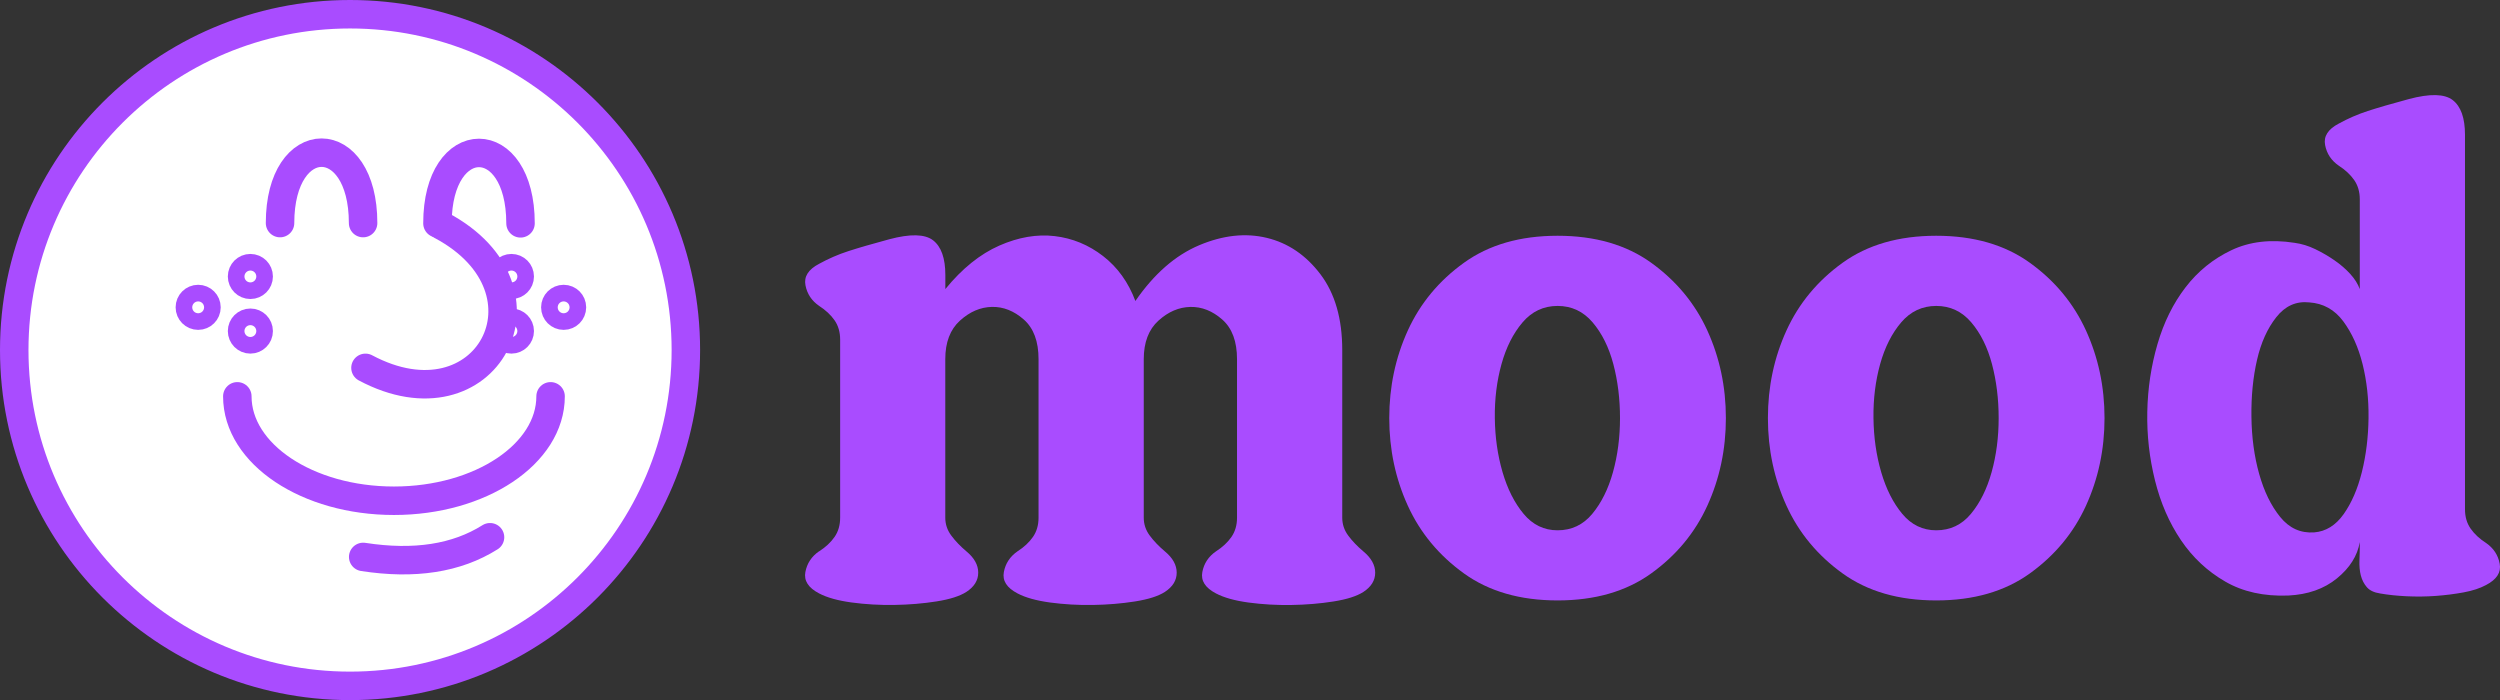 <?xml version="1.0" encoding="UTF-8"?>
<svg id="Layer_2" data-name="Layer 2" xmlns="http://www.w3.org/2000/svg" viewBox="0 0 1053.42 295">
  <rect x="0" y="0" width="1053.42" height="295" fill="#333333" stroke="none"/>
  <defs>
    <style>
      .cls-1 {
        fill: #fff;
      }

      .cls-1, .cls-2 {
        stroke: #a94cff;
        stroke-miterlimit: 10;
        stroke-width: 12px;
      }

      .cls-2 {
        fill: none;
        stroke-linecap: round;
      }

      .cls-3 {
        fill: #a94cff;
      }
    </style>
  </defs>
  <g id="Layer_1-2" data-name="Layer 1">
    <g>
      <circle class="cls-1" cx="147.5" cy="147.5" r="141.5"/>
      <path class="cls-2" d="M232,167c0,24.3-29.55,44-66,44s-66-19.7-66-44"/>
      <path class="cls-2" d="M153.04,234.67c21.54,3.34,39.36.58,53.44-8.29"/>
      <path class="cls-2" d="M118,94c0-39.56,35-39.56,35,0"/>
      <path class="cls-2" d="M184.33,94.11c0-39.56,35-39.56,35,0"/>
      <path class="cls-2" d="M186,95c50.98,27.19,18.98,87.19-32,60"/>
      <circle class="cls-2" cx="83.5" cy="129.5" r="3.5"/>
      <circle class="cls-2" cx="105.5" cy="139.5" r="3.5"/>
      <circle class="cls-2" cx="105.5" cy="116.5" r="3.5"/>
      <circle class="cls-2" cx="237.5" cy="129.5" r="3.5"/>
      <circle class="cls-2" cx="215.5" cy="139.5" r="3.5"/>
      <circle class="cls-2" cx="215.5" cy="116.5" r="3.5"/>
    </g>
    <g>
      <path class="cls-3" d="M345.15,232.32c2.76-1.77,4.92-3.79,6.5-6.06,1.57-2.26,2.36-4.97,2.36-8.13v-75.05c0-3.15-.79-5.86-2.36-8.13-1.58-2.26-3.74-4.28-6.5-6.06-3.15-2.17-5.07-5.07-5.76-8.72-.69-3.64,1.23-6.65,5.76-9.01,3.94-2.17,8.02-3.94,12.26-5.32,4.23-1.38,10-3.05,17.29-5.02,8.87-2.36,15.02-2.22,18.47.44,3.44,2.66,5.17,7.54,5.17,14.63v5.91c7.09-8.67,14.67-14.77,22.75-18.32,8.08-3.55,15.85-4.88,23.34-3.99,7.48.89,14.28,3.69,20.39,8.42,6.1,4.73,10.64,11.03,13.59,18.91,7.88-11.42,16.84-19.25,26.89-23.49,10.05-4.23,19.55-5.27,28.51-3.1,8.96,2.17,16.5,7.29,22.61,15.37,6.1,8.08,9.16,18.72,9.16,31.91v70.62c0,2.76.83,5.27,2.51,7.53,1.67,2.27,3.79,4.48,6.35,6.65,3.35,2.76,5.02,5.76,5.02,9.01s-1.68,5.96-5.02,8.13c-2.76,1.77-6.94,3.1-12.56,3.99-5.61.89-11.52,1.38-17.73,1.48-6.21.1-12.22-.25-18.03-1.03-5.81-.79-10.39-2.07-13.74-3.84-4.53-2.36-6.45-5.36-5.76-9.01.69-3.64,2.61-6.55,5.76-8.72,2.76-1.77,4.92-3.79,6.5-6.06,1.57-2.26,2.36-4.97,2.36-8.13v-66.78c0-7.48-2.07-13.05-6.21-16.7-4.14-3.64-8.62-5.42-13.44-5.32-4.83.1-9.31,2.02-13.44,5.76-4.14,3.74-6.21,9.16-6.21,16.25v66.78c0,2.76.83,5.27,2.51,7.53,1.67,2.27,3.79,4.48,6.35,6.65,3.35,2.76,5.02,5.76,5.02,9.01s-1.68,5.96-5.02,8.13c-2.76,1.77-6.94,3.1-12.56,3.99-5.61.89-11.52,1.38-17.73,1.48-6.21.1-12.22-.25-18.02-1.03-5.81-.79-10.39-2.07-13.74-3.84-4.53-2.36-6.45-5.36-5.76-9.01.69-3.64,2.61-6.55,5.76-8.72,2.76-1.77,4.92-3.79,6.5-6.06,1.57-2.26,2.36-4.97,2.36-8.13v-66.78c0-7.48-2.07-13.05-6.21-16.7-4.14-3.64-8.62-5.42-13.44-5.32-4.83.1-9.31,2.02-13.44,5.76-4.14,3.74-6.21,9.16-6.21,16.25v66.78c0,2.76.83,5.27,2.51,7.53,1.67,2.27,3.79,4.48,6.35,6.65,3.35,2.76,5.02,5.76,5.02,9.01s-1.68,5.96-5.02,8.13c-2.76,1.77-6.94,3.1-12.56,3.99-5.61.89-11.52,1.38-17.73,1.48-6.21.1-12.22-.25-18.02-1.03-5.81-.79-10.39-2.07-13.74-3.84-4.53-2.36-6.45-5.36-5.76-9.01.69-3.64,2.61-6.55,5.76-8.72Z"/>
      <path class="cls-3" d="M656.31,253c-15.76,0-28.91-3.79-39.45-11.38-10.54-7.58-18.42-17.09-23.64-28.51-5.22-11.42-7.83-23.74-7.83-36.94s2.61-25.51,7.83-36.94c5.22-11.42,13.1-20.93,23.64-28.51,10.54-7.58,23.69-11.38,39.45-11.38s28.91,3.79,39.45,11.38c10.54,7.59,18.42,17.09,23.64,28.51,5.22,11.43,7.83,23.74,7.83,36.94s-2.61,25.51-7.83,36.94c-5.22,11.43-13.1,20.93-23.64,28.51-10.54,7.59-23.69,11.38-39.45,11.38ZM656.31,223.45c5.91,0,10.79-2.31,14.63-6.94,3.84-4.63,6.75-10.49,8.72-17.58,1.97-7.09,2.96-14.67,2.96-22.75s-.94-15.66-2.81-22.75c-1.88-7.09-4.78-12.95-8.72-17.58-3.94-4.63-8.87-6.94-14.77-6.94s-10.84,2.32-14.77,6.94c-3.94,4.63-6.9,10.49-8.87,17.58-1.97,7.09-2.91,14.68-2.81,22.75.1,8.08,1.18,15.66,3.25,22.75,2.07,7.09,5.02,12.96,8.87,17.58,3.84,4.63,8.62,6.94,14.33,6.94Z"/>
      <path class="cls-3" d="M815.86,253c-15.76,0-28.91-3.79-39.45-11.38-10.54-7.58-18.42-17.09-23.64-28.51-5.22-11.42-7.83-23.74-7.83-36.94s2.61-25.51,7.83-36.94c5.22-11.42,13.1-20.93,23.64-28.51,10.54-7.58,23.69-11.38,39.45-11.38s28.91,3.79,39.45,11.38c10.54,7.59,18.42,17.09,23.64,28.51,5.22,11.43,7.83,23.74,7.83,36.94s-2.61,25.51-7.83,36.94c-5.22,11.43-13.1,20.93-23.64,28.51-10.54,7.59-23.69,11.38-39.45,11.38ZM815.86,223.45c5.91,0,10.79-2.31,14.63-6.94,3.84-4.63,6.75-10.49,8.72-17.58,1.97-7.09,2.96-14.67,2.96-22.75s-.94-15.66-2.81-22.75c-1.88-7.09-4.78-12.95-8.72-17.58-3.94-4.63-8.87-6.94-14.77-6.94s-10.84,2.32-14.77,6.94c-3.94,4.63-6.9,10.49-8.87,17.58-1.97,7.09-2.91,14.68-2.81,22.75.1,8.08,1.18,15.66,3.25,22.75,2.07,7.09,5.02,12.96,8.87,17.58,3.84,4.63,8.62,6.94,14.33,6.94Z"/>
      <path class="cls-3" d="M994.33,228.48c-.99,5.72-4.19,10.79-9.6,15.22-5.42,4.43-12.26,6.84-20.54,7.24-10.25.39-19.11-1.57-26.59-5.91-7.49-4.33-13.69-10.14-18.62-17.43-4.93-7.29-8.57-15.66-10.93-25.12-2.36-9.46-3.45-19.1-3.25-28.96.19-9.85,1.62-19.35,4.29-28.51,2.66-9.16,6.6-17.14,11.82-23.93,5.22-6.8,11.67-12.01,19.35-15.66,7.68-3.64,16.55-4.68,26.59-3.1,2.96.4,5.86,1.28,8.72,2.66,2.85,1.38,5.56,2.95,8.13,4.73,2.56,1.77,4.77,3.69,6.65,5.76,1.87,2.07,3.2,4.19,3.99,6.35v-37.82c0-3.15-.79-5.86-2.36-8.13-1.58-2.26-3.74-4.28-6.5-6.06-3.15-2.17-5.07-5.07-5.76-8.72-.69-3.64,1.23-6.65,5.76-9.01,3.94-2.17,8.02-3.94,12.26-5.32,4.23-1.38,10-3.05,17.29-5.02,8.87-2.36,15.02-2.22,18.47.44,3.44,2.66,5.17,7.53,5.17,14.63v157.79c0,3.15.78,5.86,2.36,8.13,1.58,2.27,3.74,4.28,6.5,6.06,3.15,2.17,5.07,5.07,5.76,8.72.69,3.65-1.23,6.65-5.76,9.01-2.56,1.38-5.72,2.41-9.46,3.1-3.75.69-7.64,1.18-11.67,1.48-4.04.3-8.13.34-12.26.15-4.14-.2-7.88-.59-11.23-1.18-2.56-.39-4.43-1.28-5.61-2.66-1.18-1.38-2.02-3-2.51-4.88-.49-1.87-.69-4.04-.59-6.5.1-2.46.15-4.97.15-7.54ZM973.06,127.42c-5.52-.59-10.15,1.48-13.89,6.21-3.74,4.73-6.46,10.74-8.13,18.02-1.68,7.29-2.47,15.27-2.36,23.93.1,8.67,1.18,16.69,3.25,24.08s5.02,13.44,8.86,18.17c3.84,4.73,8.62,6.9,14.33,6.5,4.92-.39,9.06-2.95,12.41-7.68,3.35-4.73,5.91-10.64,7.68-17.73,1.77-7.09,2.71-14.67,2.81-22.75.1-8.08-.74-15.66-2.51-22.75-1.77-7.09-4.48-13.1-8.13-18.02-3.65-4.92-8.42-7.58-14.33-7.98Z"/>
    </g>
  </g>
</svg>